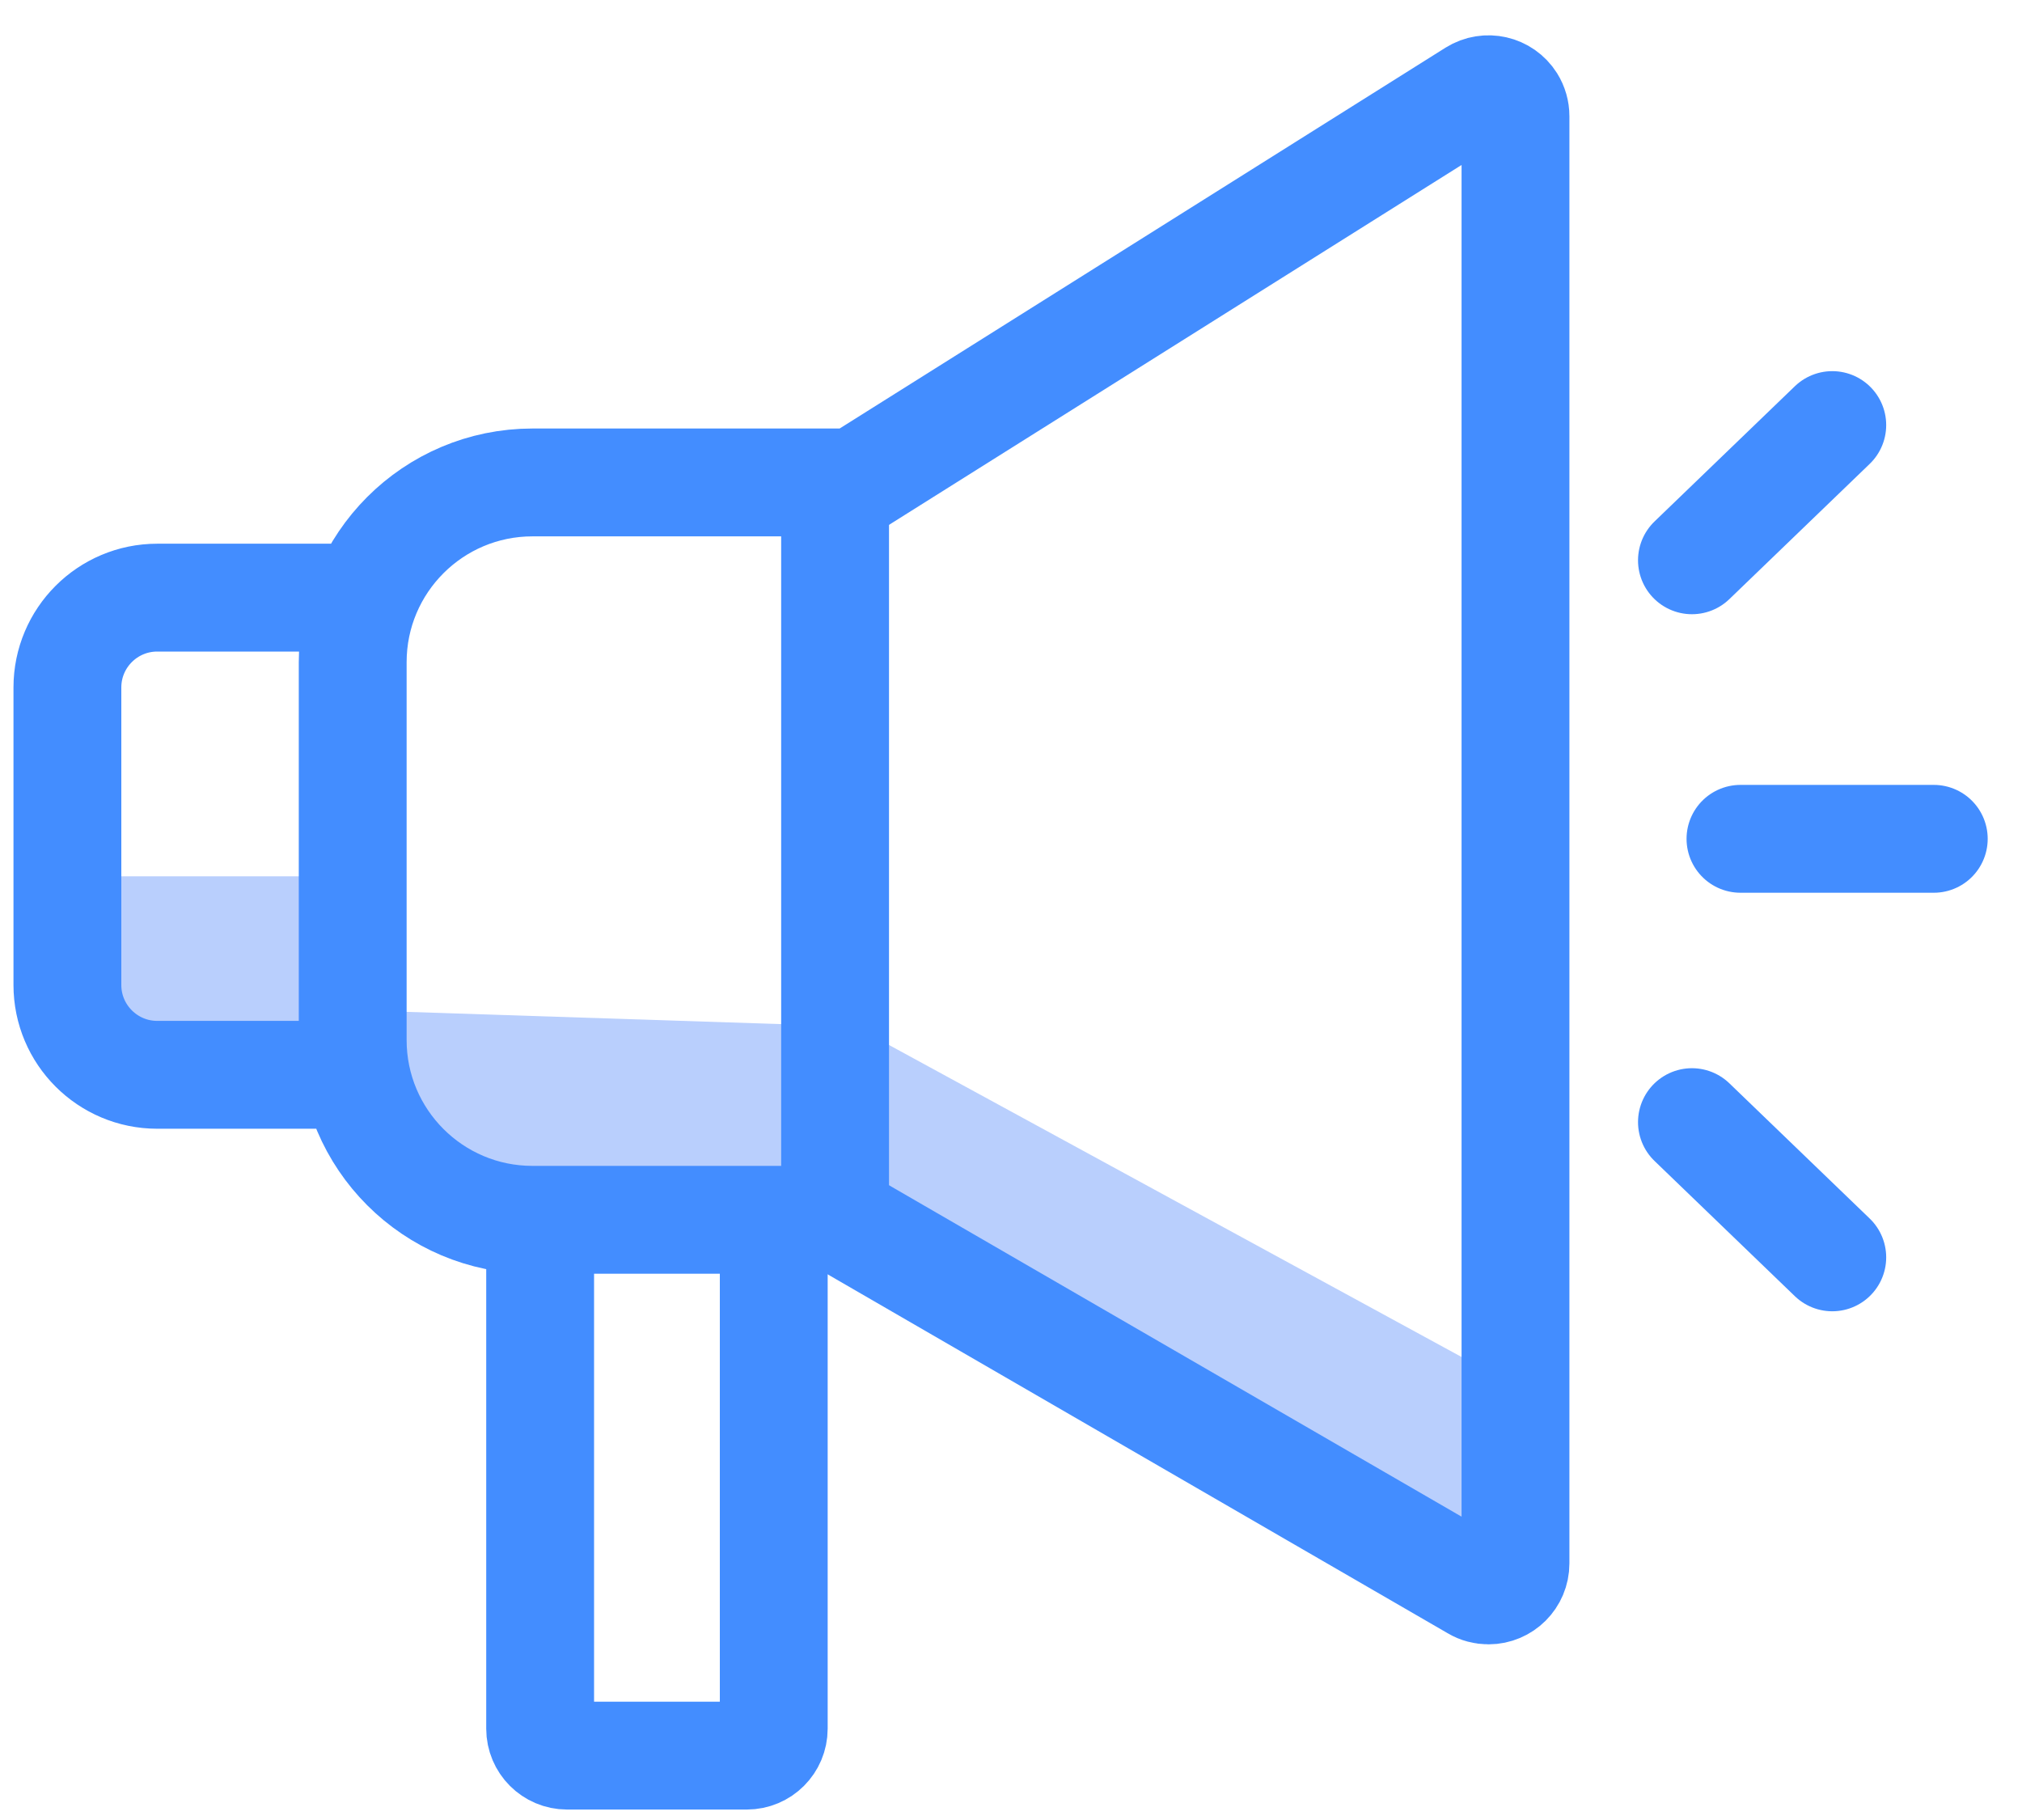 <svg xmlns="http://www.w3.org/2000/svg" width="30" height="27" viewBox="0 0 30 27">
    <g fill="none" fill-rule="evenodd">
        <path fill="#B9CFFD" d="M21.485 19.805v2.39c0 .22-.18.4-.4.4-.07 0-.14-.02-.2-.055l-9.406-5.444H6.9c-1.473 0-2.667-1.194-2.667-2.667v-.444l7.455.244 9.588 5.224c.129.07.209.205.209.352zM0 12H4V15H0z" transform="translate(1 1)"/>
        <path stroke="#438DFF" stroke-width="1.6" d="M21.485.724v21.47c0 .221-.18.4-.4.4-.07 0-.14-.018-.2-.054l-9.406-5.444h0H6.9c-1.473 0-2.667-1.194-2.667-2.667V8.824c0-1.473 1.194-2.667 2.667-2.667h4.788L20.872.385c.187-.117.434-.061.552.126.04.064.061.138.061.213zM4.233 7.866h-2.9C.597 7.866 0 8.463 0 9.199v4.413c0 .736.597 1.333 1.333 1.333h2.9" transform="translate(1 1)"/>
        <path stroke="#438DFF" stroke-width="1.6" d="M7.014 17.12v7.525c0 .221.179.4.4.4h2.666c.221 0 .4-.179.4-.4V17.12h0M11.39 6.151L11.39 17.12" transform="translate(1 1)"/>
        <path stroke="#438DFF" stroke-linecap="round" stroke-width="1.6" d="M24.103 7.312L26.185 5.306" transform="translate(1 1)"/>
        <path stroke="#438DFF" stroke-linecap="round" stroke-width="1.6" d="M24.103 17.654L26.185 15.648" transform="translate(1 1) matrix(1 0 0 -1 0 33.301)"/>
        <path stroke="#438DFF" stroke-linecap="round" stroke-width="1.6" d="M24.823 11.444L27.691 11.444" transform="translate(1 1)"/>
    </g>
</svg>
